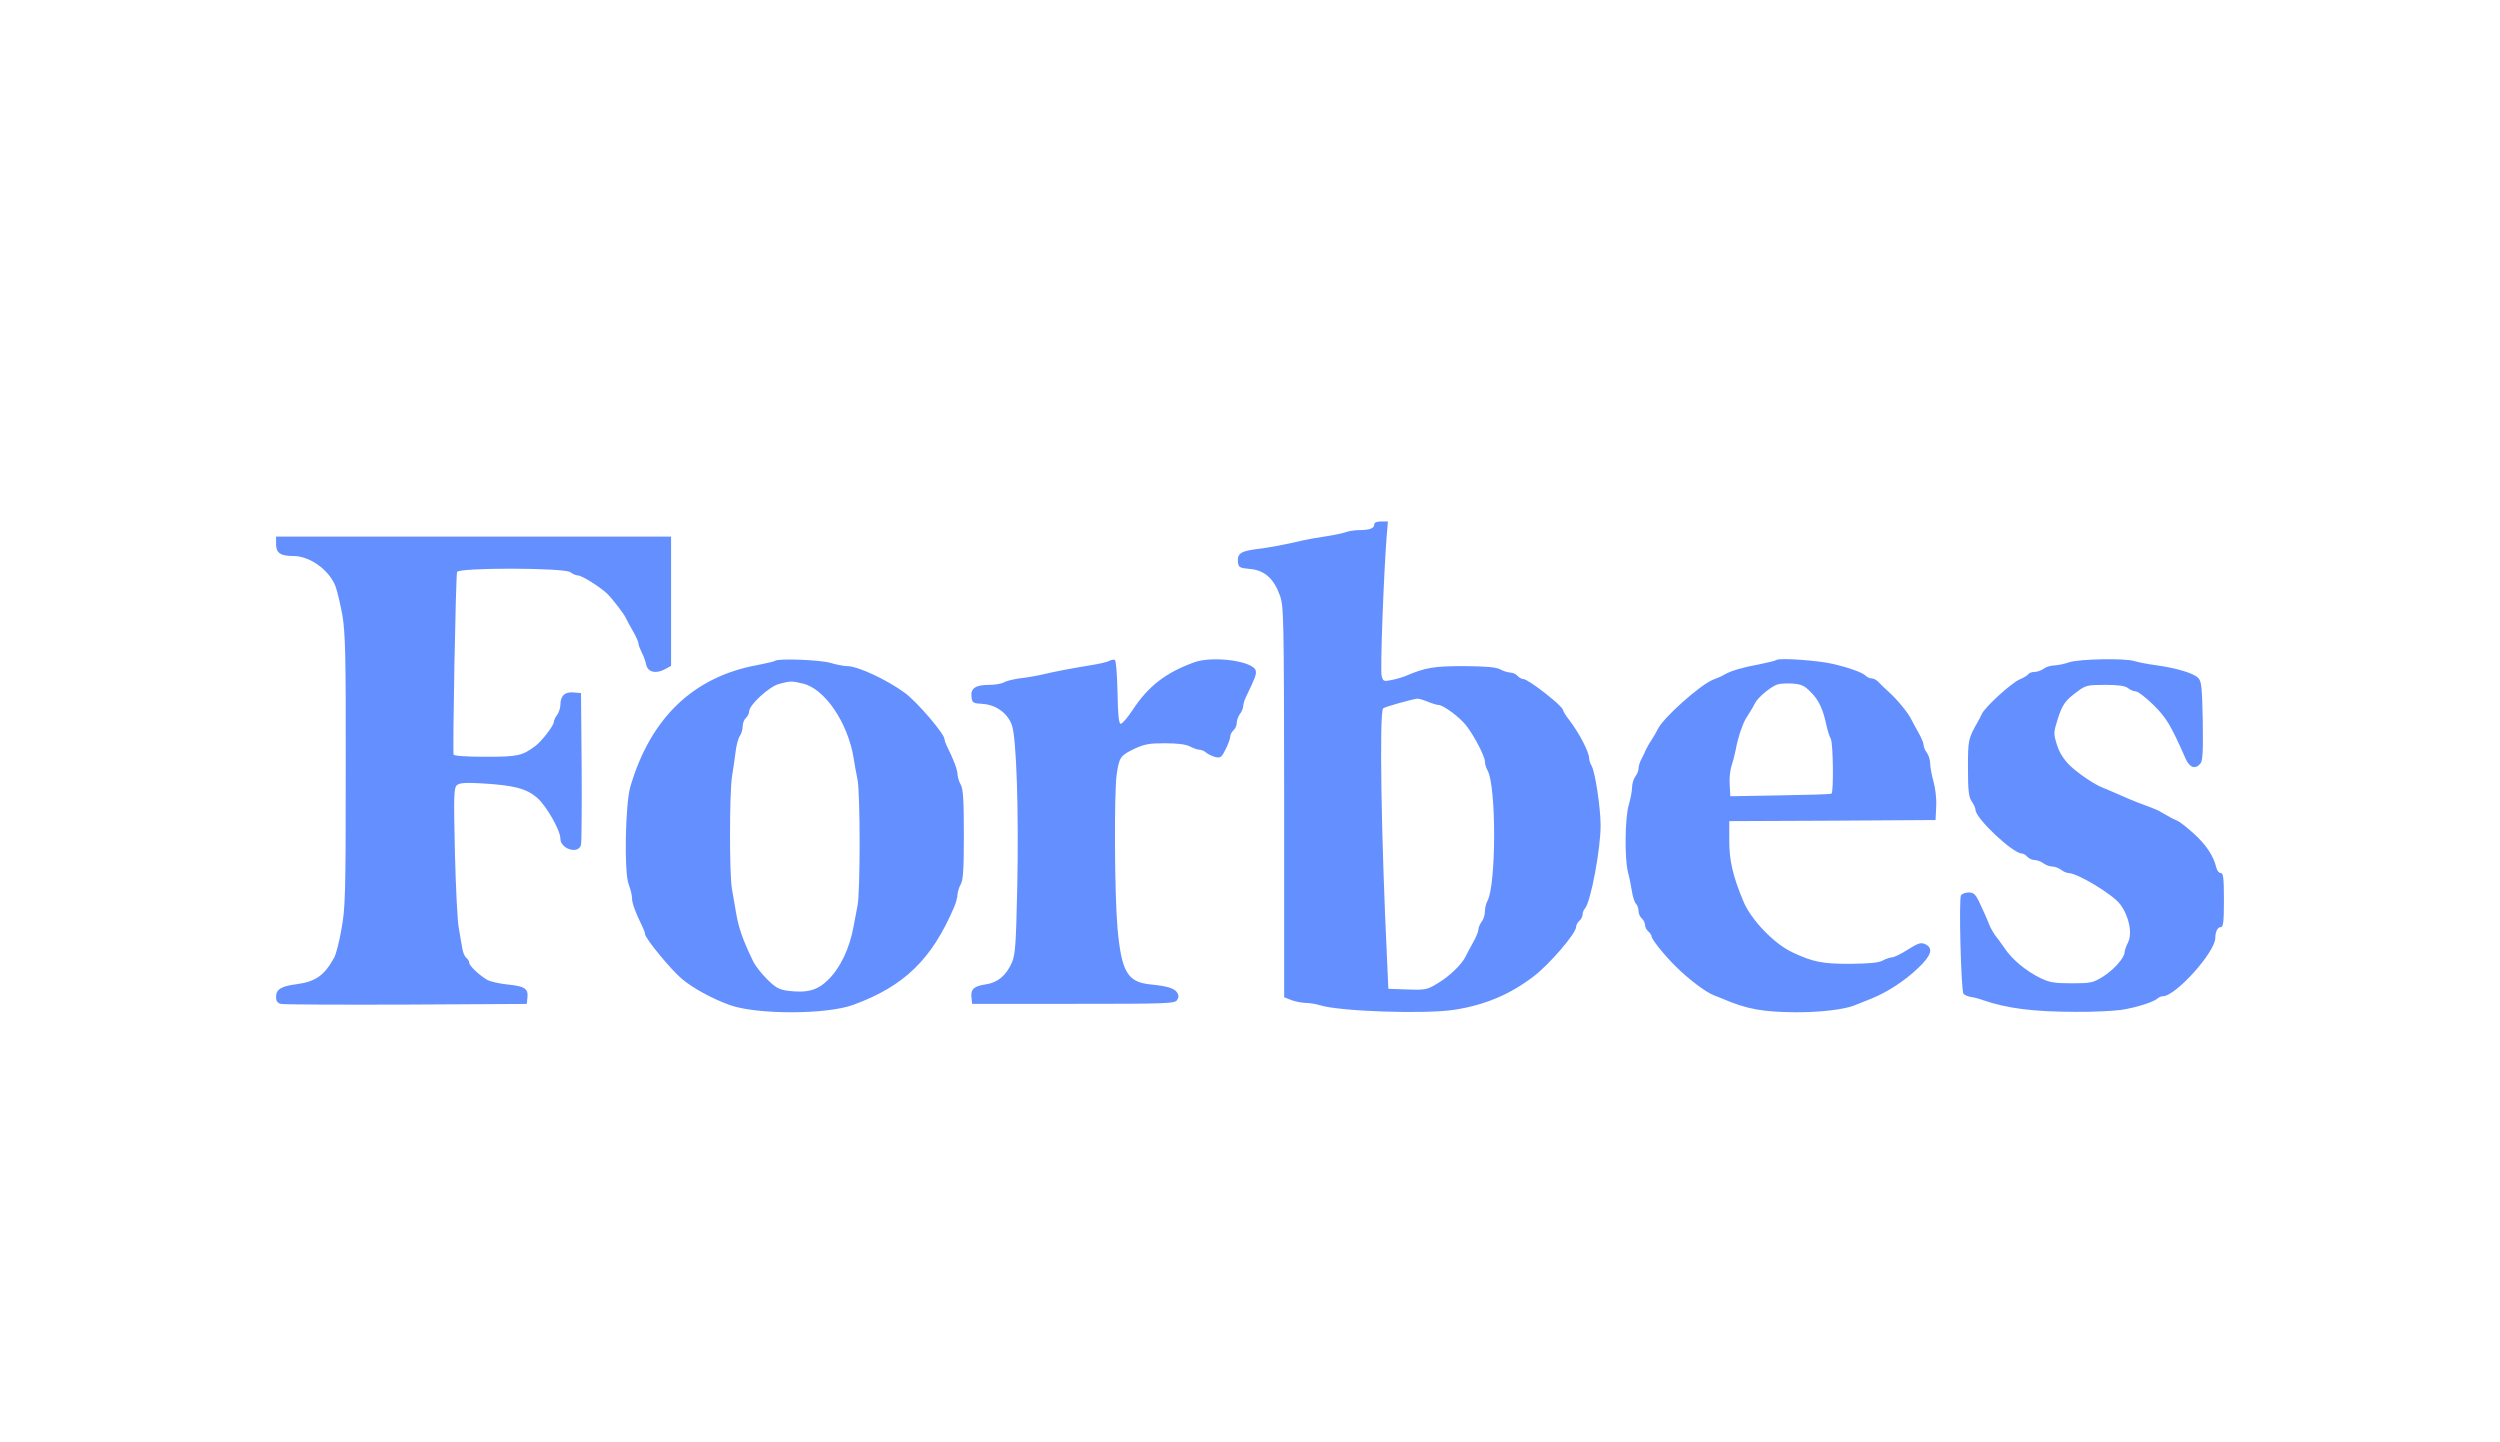 <svg width="163" height="94" viewBox="0 0 163 94" fill="none" xmlns="http://www.w3.org/2000/svg">
<g filter="url(#filter0_dd)">
<path d="M89.601 30.197C89.601 30.45 89.29 30.563 88.61 30.563C88.313 30.563 87.889 30.633 87.677 30.718C87.45 30.788 86.856 30.915 86.346 30.985C85.837 31.056 85.172 31.182 84.861 31.253C83.87 31.492 82.766 31.703 81.832 31.816C80.884 31.942 80.658 32.111 80.715 32.674C80.757 32.984 80.828 33.04 81.507 33.096C82.441 33.181 83.049 33.716 83.445 34.813C83.7 35.531 83.714 36.052 83.728 48.283V61.02L84.153 61.189C84.394 61.288 84.804 61.372 85.073 61.386C85.342 61.386 85.794 61.456 86.063 61.541C87.337 61.949 92.955 62.132 94.837 61.836C96.818 61.527 98.459 60.837 100.001 59.655C101.006 58.895 102.747 56.868 102.761 56.446C102.761 56.319 102.86 56.136 102.973 56.038C103.086 55.939 103.185 55.756 103.185 55.63C103.185 55.503 103.256 55.32 103.327 55.249C103.709 54.87 104.374 51.309 104.36 49.775C104.346 48.578 104.006 46.369 103.78 45.946C103.681 45.777 103.61 45.552 103.61 45.44C103.61 45.032 102.973 43.807 102.308 42.934C102.082 42.653 101.912 42.357 101.912 42.301C101.898 42.034 99.648 40.274 99.322 40.274C99.209 40.274 99.039 40.176 98.94 40.063C98.841 39.951 98.629 39.852 98.459 39.852C98.303 39.838 98.006 39.754 97.808 39.641C97.553 39.5 96.917 39.444 95.473 39.43C93.506 39.43 92.955 39.514 91.639 40.077C91.384 40.176 90.959 40.303 90.676 40.345C90.224 40.443 90.167 40.415 90.082 40.049C89.983 39.683 90.224 33.364 90.407 31.013L90.492 30H90.04C89.757 30 89.601 30.07 89.601 30.197ZM93.096 41.752C93.365 41.865 93.676 41.963 93.789 41.963C94.101 41.963 95.204 42.78 95.615 43.328C96.138 44.004 96.818 45.327 96.818 45.651C96.818 45.806 96.888 46.059 96.987 46.228C97.568 47.255 97.553 53.659 96.987 54.729C96.888 54.898 96.818 55.207 96.818 55.432C96.818 55.644 96.719 55.953 96.605 56.094C96.492 56.249 96.393 56.474 96.393 56.601C96.393 56.727 96.237 57.121 96.039 57.459C95.855 57.797 95.629 58.205 95.558 58.36C95.332 58.853 94.511 59.655 93.747 60.105C93.054 60.527 92.955 60.556 91.766 60.513L90.521 60.471L90.436 58.571C90.054 50.619 89.926 42.442 90.181 42.188C90.266 42.09 92.091 41.583 92.403 41.555C92.502 41.541 92.813 41.64 93.096 41.752ZM18 31.478C18 32.055 18.283 32.252 19.132 32.252C20.179 32.252 21.424 33.124 21.863 34.194C21.976 34.476 22.174 35.32 22.316 36.066C22.514 37.248 22.556 38.571 22.542 46.27C22.542 54.349 22.514 55.249 22.259 56.601C22.118 57.417 21.905 58.233 21.792 58.43C21.141 59.613 20.575 60.007 19.302 60.176C18.326 60.302 18 60.513 18 60.992C18 61.273 18.085 61.4 18.326 61.456C18.495 61.499 22.174 61.513 26.49 61.499L34.344 61.456L34.386 61.062C34.457 60.457 34.216 60.302 33.099 60.19C32.547 60.133 31.924 59.993 31.726 59.866C31.188 59.528 30.594 58.965 30.594 58.768C30.594 58.684 30.509 58.529 30.396 58.444C30.282 58.346 30.169 58.05 30.127 57.755C30.084 57.473 29.985 56.91 29.915 56.516C29.83 56.122 29.716 53.898 29.66 51.59C29.575 47.762 29.589 47.368 29.801 47.185C29.971 47.044 30.339 47.016 31.344 47.072C33.537 47.199 34.315 47.41 35.023 48.015C35.631 48.55 36.537 50.141 36.537 50.675C36.537 51.365 37.726 51.717 37.881 51.084C37.924 50.901 37.938 48.606 37.924 45.974L37.881 41.189L37.386 41.147C36.834 41.091 36.537 41.372 36.537 41.963C36.537 42.16 36.438 42.456 36.325 42.611C36.212 42.751 36.112 42.963 36.112 43.075C36.112 43.3 35.306 44.342 34.91 44.637C34.032 45.285 33.764 45.341 31.669 45.341C30.438 45.341 29.603 45.285 29.575 45.2C29.504 44.989 29.716 33.505 29.801 33.293C29.915 32.998 36.792 33.012 37.188 33.307C37.329 33.42 37.556 33.519 37.683 33.519C37.938 33.519 39.169 34.293 39.608 34.729C39.947 35.067 40.711 36.052 40.825 36.334C40.881 36.446 41.079 36.826 41.277 37.164C41.475 37.502 41.631 37.868 41.631 37.966C41.631 38.065 41.73 38.318 41.843 38.543C41.957 38.754 42.084 39.106 42.126 39.317C42.225 39.81 42.721 39.951 43.315 39.655L43.754 39.416V30.985H18V31.478ZM50.518 39.092C50.475 39.134 49.966 39.247 49.4 39.359C45.211 40.12 42.409 42.808 41.093 47.312C40.768 48.452 40.683 52.927 40.994 53.673C41.108 53.969 41.207 54.363 41.207 54.56C41.207 54.884 41.433 55.503 41.858 56.361C41.971 56.587 42.056 56.826 42.056 56.896C42.056 57.178 43.739 59.218 44.475 59.838C45.183 60.429 46.414 61.105 47.574 61.527C49.329 62.16 53.9 62.16 55.64 61.513C58.951 60.302 60.748 58.557 62.206 55.151C62.333 54.855 62.432 54.475 62.432 54.306C62.446 54.138 62.531 53.842 62.645 53.645C62.8 53.378 62.843 52.646 62.843 50.408C62.843 48.17 62.8 47.438 62.645 47.171C62.531 46.974 62.446 46.678 62.432 46.509C62.432 46.2 62.192 45.566 61.781 44.736C61.668 44.511 61.583 44.272 61.583 44.201C61.583 43.849 59.786 41.752 58.994 41.175C57.805 40.303 55.923 39.43 55.23 39.43C55.017 39.43 54.522 39.331 54.14 39.219C53.475 39.022 50.687 38.909 50.518 39.092ZM52.357 40.57C53.772 40.908 55.272 43.103 55.654 45.411C55.711 45.791 55.824 46.425 55.909 46.819C56.093 47.734 56.093 54.222 55.909 55.053C55.838 55.404 55.725 55.995 55.654 56.39C55.4 57.825 54.791 59.106 53.999 59.88C53.291 60.584 52.612 60.753 51.352 60.598C50.772 60.513 50.56 60.387 50.008 59.838C49.64 59.472 49.23 58.951 49.102 58.67C48.423 57.276 48.14 56.446 47.985 55.475C47.914 55.053 47.801 54.377 47.73 53.997C47.546 53.082 47.56 47.621 47.73 46.608C47.801 46.186 47.9 45.482 47.956 45.06C47.999 44.637 48.126 44.159 48.225 44.004C48.338 43.849 48.423 43.568 48.423 43.357C48.423 43.145 48.522 42.906 48.636 42.808C48.749 42.709 48.848 42.512 48.848 42.371C48.848 41.963 50.136 40.781 50.772 40.598C51.522 40.401 51.607 40.387 52.357 40.57Z" fill="#648FFF"/>
<path d="M72.327 39.09C72.214 39.16 71.665 39.287 71.13 39.371C69.904 39.569 68.792 39.78 67.961 39.978C67.609 40.062 66.975 40.175 66.552 40.218C66.13 40.274 65.637 40.387 65.468 40.485C65.299 40.584 64.848 40.654 64.482 40.654C63.609 40.654 63.271 40.88 63.341 41.43C63.384 41.825 63.426 41.853 64.074 41.895C64.947 41.952 65.693 42.501 65.975 43.277C66.271 44.123 66.426 48.775 66.327 53.752C66.243 57.601 66.2 58.25 65.975 58.757C65.609 59.603 65.046 60.069 64.271 60.181C63.496 60.294 63.271 60.505 63.341 61.055L63.384 61.45H69.989C76.13 61.45 76.609 61.436 76.749 61.196C76.862 61.027 76.862 60.886 76.749 60.717C76.566 60.435 76.13 60.294 74.975 60.181C73.51 60.026 73.116 59.349 72.862 56.516C72.665 54.26 72.637 47.774 72.806 46.505C72.975 45.364 73.045 45.265 73.947 44.828C74.609 44.518 74.918 44.461 75.961 44.461C76.778 44.461 77.327 44.532 77.594 44.673C77.806 44.785 78.087 44.884 78.214 44.884C78.327 44.884 78.538 44.969 78.651 45.081C78.777 45.18 79.045 45.307 79.256 45.364C79.58 45.434 79.651 45.378 79.918 44.842C80.087 44.504 80.214 44.137 80.214 44.01C80.214 43.883 80.312 43.714 80.425 43.615C80.538 43.517 80.636 43.305 80.636 43.136C80.636 42.967 80.735 42.699 80.848 42.544C80.96 42.403 81.059 42.163 81.059 42.036C81.059 41.909 81.144 41.627 81.256 41.402C81.82 40.232 81.932 39.964 81.876 39.738C81.749 39.104 79.073 38.737 77.848 39.188C76.017 39.851 74.862 40.739 73.848 42.29C73.524 42.783 73.172 43.192 73.073 43.192C72.947 43.192 72.89 42.671 72.862 41.12C72.834 39.907 72.764 39.033 72.679 39.019C72.609 38.991 72.44 39.033 72.327 39.09ZM115.818 39.033C115.776 39.075 115.269 39.202 114.705 39.315C113.663 39.498 112.86 39.738 112.466 39.964C112.353 40.034 112.156 40.133 112.044 40.175C111.931 40.218 111.776 40.288 111.692 40.316C110.846 40.654 108.424 42.812 108.086 43.545C108.016 43.7 107.833 44.01 107.678 44.25C107.523 44.475 107.368 44.771 107.311 44.884C107.269 44.997 107.142 45.265 107.03 45.476C106.917 45.674 106.833 45.956 106.833 46.111C106.833 46.252 106.734 46.491 106.621 46.632C106.509 46.788 106.41 47.112 106.41 47.337C106.41 47.577 106.311 48.084 106.199 48.465C105.945 49.283 105.917 51.99 106.142 52.85C106.227 53.16 106.34 53.71 106.396 54.091C106.452 54.457 106.579 54.838 106.664 54.922C106.762 55.021 106.833 55.233 106.833 55.402C106.833 55.571 106.931 55.782 107.044 55.881C107.156 55.98 107.255 56.163 107.255 56.304C107.255 56.445 107.354 56.628 107.466 56.727C107.579 56.826 107.678 56.967 107.678 57.037C107.678 57.235 108.466 58.221 109.227 58.983C110.058 59.815 111.227 60.703 111.762 60.9C111.875 60.943 112.17 61.055 112.396 61.154C113.917 61.803 114.973 61.986 117.114 62C118.733 62 120.255 61.817 120.916 61.549C121.114 61.464 121.621 61.267 122.043 61.098C123.1 60.661 124.184 59.956 125.085 59.096C125.93 58.292 126.071 57.813 125.522 57.559C125.24 57.432 125.071 57.488 124.395 57.911C123.959 58.193 123.494 58.419 123.353 58.419C123.212 58.433 122.945 58.518 122.747 58.63C122.494 58.771 121.888 58.828 120.635 58.842C118.832 58.842 118.226 58.729 116.903 58.109C115.705 57.573 114.156 55.966 113.663 54.753C112.987 53.132 112.748 52.117 112.748 50.82V49.537L119.48 49.508L126.198 49.466L126.24 48.578C126.268 48.056 126.184 47.365 126.057 46.928C125.944 46.52 125.846 45.998 125.846 45.772C125.846 45.547 125.747 45.237 125.635 45.081C125.522 44.941 125.423 44.715 125.423 44.588C125.423 44.461 125.268 44.081 125.071 43.742C124.874 43.404 124.677 43.023 124.621 42.91C124.452 42.53 123.677 41.585 123.184 41.148C122.916 40.908 122.607 40.612 122.48 40.471C122.367 40.344 122.156 40.232 122.043 40.232C121.916 40.232 121.747 40.161 121.649 40.062C121.438 39.851 120.635 39.555 119.508 39.287C118.55 39.061 115.973 38.878 115.818 39.033ZM118.057 41.12C118.579 41.627 118.874 42.262 119.086 43.305C119.156 43.629 119.283 44.024 119.367 44.165C119.522 44.475 119.564 47.662 119.41 47.746C119.339 47.788 117.846 47.831 116.058 47.859L112.818 47.915L112.776 47.154C112.748 46.745 112.804 46.209 112.889 45.956C112.973 45.716 113.1 45.237 113.17 44.884C113.227 44.532 113.368 44.024 113.452 43.756C113.551 43.488 113.663 43.192 113.691 43.122C113.72 43.037 113.86 42.783 114.015 42.558C114.17 42.318 114.353 42.008 114.424 41.853C114.579 41.5 115.48 40.753 115.889 40.626C116.058 40.57 116.508 40.542 116.874 40.57C117.438 40.612 117.649 40.697 118.057 41.12ZM134.93 39.174C134.62 39.287 134.184 39.371 133.944 39.386C133.719 39.386 133.395 39.484 133.254 39.597C133.099 39.71 132.831 39.809 132.662 39.809C132.479 39.809 132.296 39.879 132.254 39.95C132.198 40.034 131.944 40.189 131.677 40.302C131.141 40.528 129.409 42.107 129.212 42.558C129.142 42.713 129.029 42.938 128.958 43.051C128.325 44.179 128.311 44.221 128.311 46.083C128.311 47.591 128.367 47.986 128.564 48.268C128.691 48.451 128.803 48.691 128.803 48.804C128.803 49.353 131.24 51.651 131.832 51.651C131.93 51.651 132.085 51.75 132.184 51.863C132.282 51.976 132.493 52.075 132.662 52.075C132.817 52.075 133.085 52.173 133.226 52.286C133.381 52.399 133.634 52.497 133.803 52.497C133.972 52.497 134.226 52.596 134.381 52.709C134.522 52.822 134.747 52.92 134.86 52.92C135.465 52.934 137.761 54.316 138.24 54.965C138.817 55.74 139.043 56.854 138.747 57.446C138.62 57.7 138.521 57.982 138.521 58.095C138.521 58.447 137.803 59.251 137.099 59.688C136.451 60.083 136.31 60.111 135.071 60.111C133.944 60.111 133.62 60.054 133.043 59.772C132.127 59.335 131.184 58.56 130.691 57.813C130.465 57.488 130.254 57.192 130.212 57.15C130.099 57.037 129.789 56.53 129.705 56.304C129.55 55.895 129.254 55.247 129.001 54.711C128.789 54.302 128.663 54.189 128.367 54.189C128.156 54.189 127.93 54.274 127.86 54.373C127.705 54.556 127.86 60.534 128.015 60.788C128.057 60.858 128.268 60.957 128.48 60.999C128.705 61.027 129.071 61.126 129.296 61.211C130.846 61.746 132.578 61.972 135.353 61.972C136.437 61.986 137.775 61.915 138.31 61.845C139.31 61.69 140.451 61.323 140.69 61.084C140.775 61.013 140.916 60.957 141.014 60.957C141.845 60.957 144.437 58.081 144.437 57.15C144.437 56.741 144.592 56.445 144.803 56.445C144.958 56.445 145 56.093 145 54.683C145 53.217 144.958 52.92 144.789 52.92C144.676 52.92 144.535 52.751 144.493 52.526C144.31 51.792 143.845 51.088 143.056 50.368C142.62 49.974 142.141 49.593 141.986 49.523C141.69 49.396 141.521 49.311 140.986 49.001C140.69 48.818 140.662 48.804 139.719 48.451C139.183 48.254 138.775 48.084 137.789 47.648C137.536 47.535 137.226 47.408 137.113 47.365C136.536 47.14 135.465 46.407 134.944 45.899C134.55 45.505 134.268 45.067 134.113 44.56C133.888 43.827 133.888 43.77 134.155 42.91C134.465 41.923 134.662 41.656 135.479 41.063C135.986 40.683 136.127 40.654 137.254 40.654C138.099 40.654 138.55 40.711 138.747 40.866C138.888 40.979 139.127 41.078 139.254 41.078C139.395 41.078 139.902 41.472 140.395 41.952C141.254 42.797 141.535 43.277 142.507 45.476C142.761 46.054 143.141 46.181 143.465 45.786C143.62 45.603 143.648 44.997 143.62 42.995C143.578 40.824 143.535 40.401 143.324 40.203C143.042 39.893 141.887 39.555 140.564 39.371C140.028 39.301 139.395 39.174 139.169 39.104C138.578 38.906 135.606 38.963 134.93 39.174Z" fill="#648FFF"/>
</g>
<defs>
<filter id="filter0_dd" x="0" y="0" width="163" height="94" filterUnits="userSpaceOnUse" color-interpolation-filters="sRGB">
<feFlood flood-opacity="0" result="BackgroundImageFix"/>
<feColorMatrix in="SourceAlpha" type="matrix" values="0 0 0 0 0 0 0 0 0 0 0 0 0 0 0 0 0 0 127 0"/>
<feOffset dy="-12"/>
<feGaussianBlur stdDeviation="9"/>
<feColorMatrix type="matrix" values="0 0 0 0 0.314 0 0 0 0 0.345 0 0 0 0 0.498 0 0 0 0.8 0"/>
<feBlend mode="normal" in2="BackgroundImageFix" result="effect1_dropShadow"/>
<feColorMatrix in="SourceAlpha" type="matrix" values="0 0 0 0 0 0 0 0 0 0 0 0 0 0 0 0 0 0 127 0"/>
<feOffset dy="16"/>
<feGaussianBlur stdDeviation="8"/>
<feColorMatrix type="matrix" values="0 0 0 0 0.139 0 0 0 0 0.169 0 0 0 0 0.308 0 0 0 0.24 0"/>
<feBlend mode="normal" in2="effect1_dropShadow" result="effect2_dropShadow"/>
<feBlend mode="normal" in="SourceGraphic" in2="effect2_dropShadow" result="shape"/>
</filter>
</defs>
</svg>
